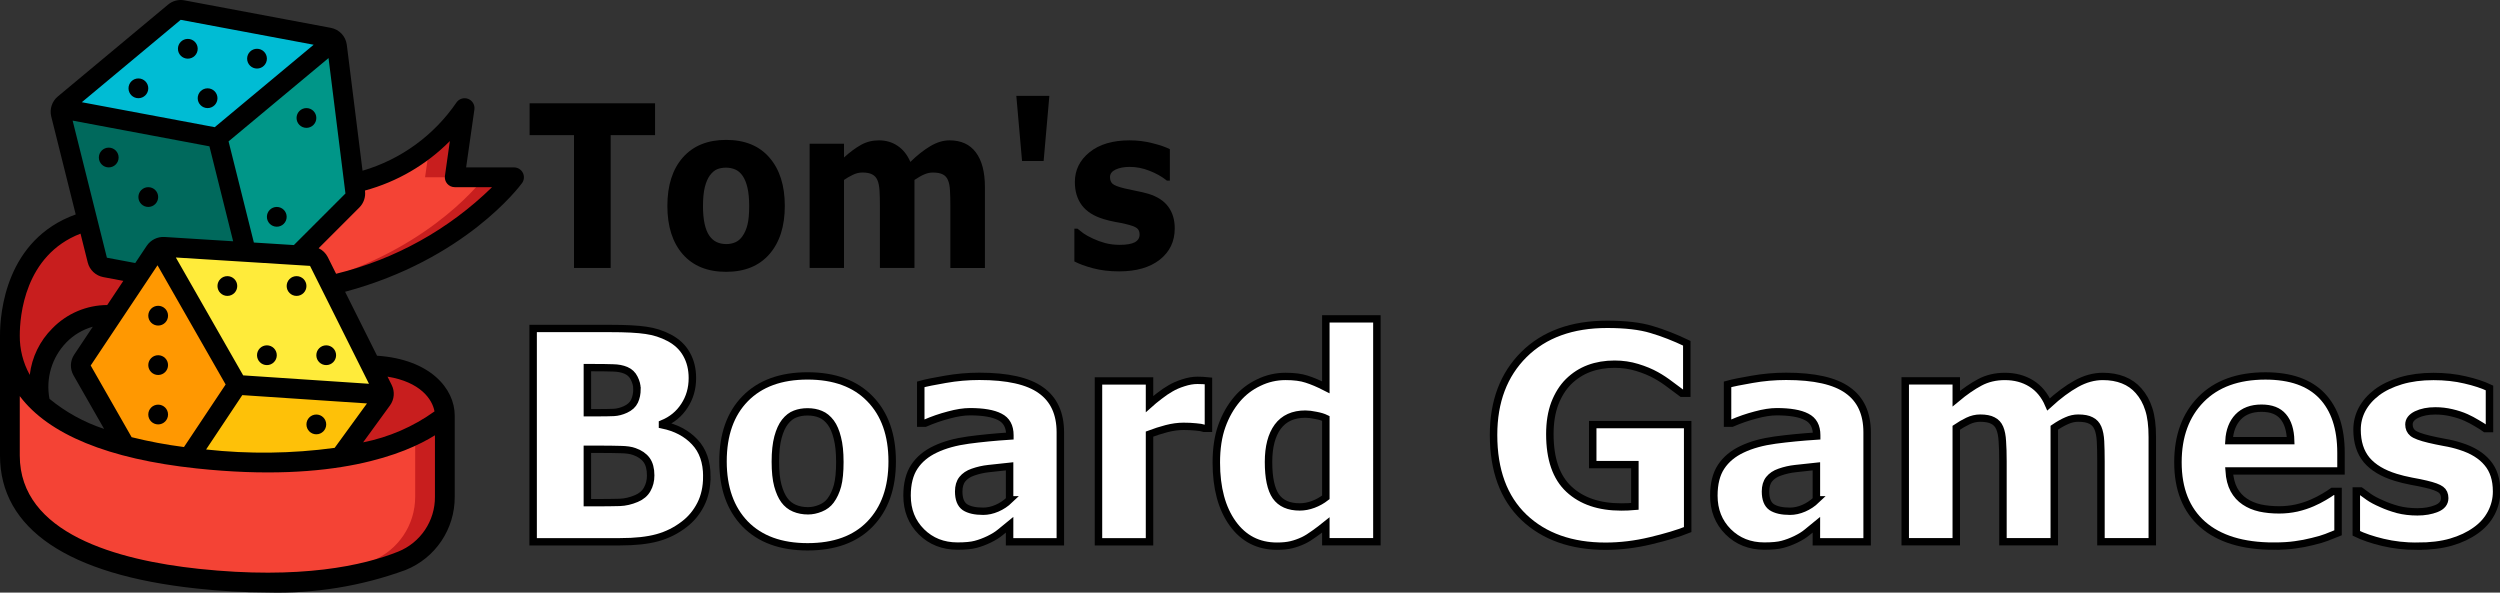 <?xml version="1.0" encoding="UTF-8"?>
<svg width="220.28mm" height="52.217mm" version="1.1" viewBox="0 0 220.28 52.217" xmlns="http://www.w3.org/2000/svg">
 <rect x="0" y="0" width="220.28" height="52.217" fill="#333333" stroke="none"/>
 <g transform="translate(-10.788 -52.298)">
  <g transform="scale(.929 1.076)" stroke-width=".464" style="font-variant-caps:normal;font-variant-east-asian:normal;font-variant-ligatures:normal;font-variant-numeric:normal" aria-label="Tom's">
   <path d="m73.742 59.67h-4.211v10.876h-3.477v-10.876h-4.211v-2.608h11.899z" style="font-variant-caps:normal;font-variant-east-asian:normal;font-variant-ligatures:normal;font-variant-numeric:normal"/>
   <path d="m86.048 65.466q0 2.509-1.467 3.957-1.458 1.44-4.102 1.44t-4.111-1.44q-1.458-1.449-1.458-3.957 0-2.527 1.467-3.966 1.476-1.44 4.102-1.44 2.662 0 4.111 1.449 1.458 1.449 1.458 3.957zm-4.012 2.472q0.317-0.389 0.471-0.933 0.163-0.552 0.163-1.521 0-0.897-0.163-1.503-0.163-0.607-0.453-0.969-0.29-0.371-0.697-0.525-0.408-0.154-0.878-0.154-0.471 0-0.842 0.127-0.362 0.127-0.697 0.507-0.299 0.353-0.48 0.969-0.172 0.616-0.172 1.549 0 0.833 0.154 1.449 0.154 0.607 0.453 0.978 0.29 0.353 0.688 0.516 0.408 0.163 0.924 0.163 0.444 0 0.842-0.145 0.408-0.154 0.688-0.507z" style="font-variant-caps:normal;font-variant-east-asian:normal;font-variant-ligatures:normal;font-variant-numeric:normal"/>
   <path d="m98.346 63.338v7.208h-3.278v-5.08q0-0.743-0.036-1.259-0.036-0.525-0.199-0.851-0.163-0.326-0.498-0.471-0.326-0.154-0.924-0.154-0.48 0-0.933 0.199-0.453 0.19-0.815 0.408v7.208h-3.26v-10.17h3.26v1.123q0.842-0.661 1.612-1.032t1.702-0.371q1.005 0 1.775 0.453 0.77 0.444 1.204 1.313 0.978-0.824 1.902-1.295 0.924-0.471 1.811-0.471 1.648 0 2.499 0.987 0.86 0.987 0.86 2.844v6.62h-3.278v-5.08q0-0.752-0.036-1.268-0.027-0.516-0.19-0.842-0.154-0.326-0.489-0.471-0.335-0.154-0.942-0.154-0.408 0-0.797 0.145-0.389 0.136-0.951 0.462z" style="font-variant-caps:normal;font-variant-east-asian:normal;font-variant-ligatures:normal;font-variant-numeric:normal"/>
   <path d="m111.14 56.455-0.543 5.334h-2.047l-0.543-5.334z" style="font-variant-caps:normal;font-variant-east-asian:normal;font-variant-ligatures:normal;font-variant-numeric:normal"/>
   <path d="m123.03 67.322q0 1.576-1.413 2.545-1.413 0.96-3.867 0.96-1.358 0-2.463-0.254-1.105-0.254-1.775-0.561v-2.68h0.299q0.245 0.172 0.561 0.38 0.326 0.199 0.915 0.435 0.507 0.208 1.15 0.362 0.643 0.145 1.377 0.145 0.96 0 1.422-0.208 0.462-0.217 0.462-0.634 0-0.371-0.272-0.534-0.272-0.172-1.032-0.326-0.362-0.082-0.987-0.172-0.616-0.1-1.123-0.235-1.386-0.362-2.056-1.123-0.67-0.77-0.67-1.911 0-1.467 1.385-2.436 1.395-0.978 3.804-0.978 1.141 0 2.183 0.235 1.05 0.226 1.639 0.489v2.572h-0.281q-0.724-0.498-1.657-0.806-0.924-0.317-1.875-0.317-0.788 0-1.331 0.217-0.534 0.217-0.534 0.616 0 0.362 0.245 0.552t1.15 0.38q0.498 0.1 1.069 0.199 0.58 0.091 1.159 0.235 1.286 0.335 1.902 1.06 0.616 0.715 0.616 1.793z" style="font-variant-caps:normal;font-variant-east-asian:normal;font-variant-ligatures:normal;font-variant-numeric:normal"/>
  </g>
  <g transform="scale(1.009 .991)" fill="#fff" stroke="#000" stroke-width=".652" style="font-variant-caps:normal;font-variant-east-asian:normal;font-variant-ligatures:normal;font-variant-numeric:normal" aria-label="Board Games">
   <path d="m72.416 95.136q0 1.414-0.535 2.483-0.535 1.07-1.439 1.77-1.07 0.841-2.356 1.197-1.274 0.357-3.248 0.357h-7.591v-18.964h6.699q2.089 0 3.159 0.166 1.083 0.153 2.025 0.662 1.019 0.548 1.516 1.465 0.509 0.917 0.509 2.114 0 1.388-0.7 2.471-0.688 1.083-1.91 1.592v0.102q1.758 0.369 2.815 1.516 1.057 1.133 1.057 3.069zm-6.101-7.794q0-0.459-0.242-0.942-0.229-0.484-0.726-0.7-0.471-0.204-1.121-0.217-0.637-0.025-1.91-0.025h-0.331v4.012h0.599q1.223 0 1.707-0.025 0.497-0.025 1.019-0.267 0.573-0.267 0.79-0.739 0.217-0.471 0.217-1.095zm1.197 7.705q0-0.879-0.357-1.375-0.357-0.497-1.07-0.751-0.433-0.166-1.197-0.178-0.751-0.025-2.025-0.025h-0.879v4.75h0.255q1.859 0 2.573-0.025t1.452-0.344q0.65-0.28 0.942-0.815 0.306-0.548 0.306-1.235z" style="font-variant-caps:normal;font-variant-east-asian:normal;font-variant-ligatures:normal;font-variant-numeric:normal"/>
   <path d="m88.603 93.799q0 3.528-1.936 5.566-1.923 2.025-5.451 2.025-3.502 0-5.451-2.025-1.936-2.038-1.936-5.566 0-3.566 1.936-5.578 1.949-2.025 5.451-2.025 3.515 0 5.451 2.038 1.936 2.025 1.936 5.566zm-4.572 0.025q0-1.274-0.217-2.114-0.204-0.853-0.573-1.363-0.395-0.535-0.892-0.739-0.497-0.217-1.133-0.217-0.599 0-1.083 0.191-0.484 0.178-0.892 0.7-0.382 0.497-0.611 1.363t-0.229 2.178q0 1.312 0.217 2.127 0.217 0.802 0.56 1.286 0.357 0.497 0.892 0.726 0.535 0.229 1.184 0.229 0.535 0 1.083-0.229 0.56-0.229 0.892-0.688 0.395-0.548 0.599-1.312 0.204-0.777 0.204-2.14z" style="font-variant-caps:normal;font-variant-east-asian:normal;font-variant-ligatures:normal;font-variant-numeric:normal"/>
   <path d="m98.856 97.212v-2.98q-1.133 0.115-1.834 0.204-0.7 0.076-1.375 0.318-0.586 0.204-0.917 0.624-0.318 0.408-0.318 1.095 0 1.006 0.535 1.388 0.548 0.369 1.605 0.369 0.586 0 1.197-0.267 0.611-0.267 1.108-0.751zm0 2.216q-0.459 0.382-0.828 0.688-0.357 0.306-0.968 0.611-0.599 0.293-1.172 0.446-0.56 0.153-1.579 0.153-1.898 0-3.159-1.274-1.248-1.274-1.248-3.209 0-1.592 0.637-2.573 0.637-0.981 1.834-1.554 1.21-0.586 2.891-0.815 1.681-0.229 3.617-0.357v-0.076q0-1.184-0.879-1.63-0.866-0.459-2.611-0.459-0.79 0-1.847 0.293-1.057 0.28-2.063 0.726h-0.382v-3.451q0.662-0.191 2.14-0.446 1.477-0.267 2.98-0.267 3.693 0 5.375 1.235 1.694 1.223 1.694 3.744v9.73h-4.432z" style="font-variant-caps:normal;font-variant-east-asian:normal;font-variant-ligatures:normal;font-variant-numeric:normal"/>
   <path d="m116.22 90.857h-0.369q-0.255-0.089-0.739-0.127-0.484-0.051-1.07-0.051-0.7 0-1.477 0.204-0.764 0.204-1.49 0.484v9.578h-4.458v-14.303h4.458v2.05q0.306-0.28 0.841-0.7 0.548-0.433 0.993-0.688 0.484-0.293 1.121-0.497 0.65-0.217 1.223-0.217 0.217 0 0.484 0.013t0.484 0.038z" style="font-variant-caps:normal;font-variant-east-asian:normal;font-variant-ligatures:normal;font-variant-numeric:normal"/>
   <path d="m130.93 100.94h-4.458v-1.49q-0.433 0.357-0.993 0.764-0.548 0.408-0.968 0.611-0.535 0.255-1.057 0.382-0.522 0.127-1.248 0.127-2.445 0-3.872-2.025-1.426-2.025-1.426-5.413 0-1.872 0.484-3.248 0.484-1.375 1.337-2.394 0.777-0.93 1.885-1.465 1.108-0.548 2.343-0.548 1.121 0 1.834 0.242 0.726 0.229 1.681 0.726v-6.088h4.458zm-4.458-3.948v-7.018q-0.331-0.166-0.866-0.267-0.535-0.115-0.917-0.115-1.605 0-2.42 1.121-0.802 1.121-0.802 3.133 0 2.114 0.637 3.057 0.65 0.942 2.089 0.942 0.586 0 1.184-0.229 0.599-0.229 1.095-0.624z" style="font-variant-caps:normal;font-variant-east-asian:normal;font-variant-ligatures:normal;font-variant-numeric:normal"/>
   <path d="m158.07 99.861q-1.248 0.509-3.248 0.993-1.987 0.484-3.923 0.484-4.47 0-7.132-2.573-2.649-2.585-2.649-7.323 0-4.458 2.649-7.145 2.662-2.687 7.272-2.687 2.382 0 3.872 0.459 1.49 0.446 3.082 1.223v4.445h-0.433q-0.344-0.267-0.993-0.751-0.637-0.497-1.248-0.841-0.713-0.408-1.656-0.7-0.93-0.293-1.974-0.293-1.223 0-2.229 0.382-1.006 0.382-1.796 1.172-0.751 0.764-1.197 1.936-0.433 1.172-0.433 2.725 0 3.324 1.668 4.903 1.668 1.579 4.559 1.579 0.255 0 0.599-0.013t0.599-0.038v-3.719h-3.681v-3.553h8.291z" style="font-variant-caps:normal;font-variant-east-asian:normal;font-variant-ligatures:normal;font-variant-numeric:normal"/>
   <path d="m169.31 97.212v-2.98q-1.133 0.115-1.834 0.204-0.7 0.076-1.375 0.318-0.586 0.204-0.917 0.624-0.318 0.408-0.318 1.095 0 1.006 0.535 1.388 0.548 0.369 1.605 0.369 0.586 0 1.197-0.267t1.108-0.751zm0 2.216q-0.458 0.382-0.828 0.688-0.357 0.306-0.968 0.611-0.599 0.293-1.172 0.446-0.56 0.153-1.579 0.153-1.898 0-3.159-1.274-1.248-1.274-1.248-3.209 0-1.592 0.637-2.573t1.834-1.554q1.21-0.586 2.891-0.815 1.681-0.229 3.617-0.357v-0.076q0-1.184-0.879-1.63-0.866-0.459-2.611-0.459-0.79 0-1.847 0.293-1.057 0.28-2.063 0.726h-0.382v-3.451q0.662-0.191 2.14-0.446 1.477-0.267 2.98-0.267 3.693 0 5.375 1.235 1.694 1.223 1.694 3.744v9.73h-4.432z" style="font-variant-caps:normal;font-variant-east-asian:normal;font-variant-ligatures:normal;font-variant-numeric:normal"/>
   <path d="m194.16 100.94v-7.145q0-1.057-0.038-1.783-0.038-0.726-0.229-1.184-0.191-0.459-0.599-0.662-0.395-0.217-1.121-0.217-0.509 0-1.006 0.229-0.497 0.217-1.083 0.624v10.138h-4.483v-7.145q0-1.044-0.051-1.77-0.038-0.739-0.229-1.197-0.191-0.459-0.599-0.662-0.395-0.217-1.108-0.217-0.548 0-1.07 0.255-0.522 0.255-1.019 0.599v10.138h-4.458v-14.303h4.458v1.579q1.095-0.93 2.063-1.452 0.968-0.522 2.178-0.522 1.312 0 2.305 0.624t1.516 1.859q1.286-1.197 2.42-1.834 1.146-0.65 2.318-0.65 0.993 0 1.783 0.318 0.79 0.318 1.337 0.955 0.599 0.688 0.892 1.643 0.306 0.942 0.306 2.471v9.31z" style="font-variant-caps:normal;font-variant-east-asian:normal;font-variant-ligatures:normal;font-variant-numeric:normal"/>
   <path d="m209.25 101.33q-4.05 0-6.215-1.936-2.152-1.936-2.152-5.515 0-3.502 2.012-5.591 2.012-2.089 5.629-2.089 3.286 0 4.942 1.77 1.656 1.77 1.656 5.069v1.605h-9.768q0.064 0.993 0.42 1.668 0.357 0.662 0.942 1.057 0.573 0.395 1.337 0.573 0.764 0.166 1.668 0.166 0.777 0 1.528-0.166 0.751-0.178 1.375-0.459 0.548-0.242 1.006-0.522 0.471-0.28 0.764-0.497h0.471v3.681q-0.548 0.217-1.006 0.408-0.446 0.178-1.235 0.369-0.726 0.191-1.503 0.293-0.764 0.115-1.872 0.115zm1.477-9.374q-0.038-1.414-0.662-2.152-0.611-0.739-1.885-0.739-1.299 0-2.038 0.777-0.726 0.777-0.802 2.114z" style="font-variant-caps:normal;font-variant-east-asian:normal;font-variant-ligatures:normal;font-variant-numeric:normal"/>
   <path d="m221.77 101.34q-1.579 0-2.993-0.344-1.401-0.344-2.318-0.802v-3.77h0.369q0.318 0.242 0.726 0.535 0.408 0.293 1.133 0.611 0.624 0.293 1.401 0.509 0.79 0.204 1.707 0.204 0.942 0 1.656-0.293 0.726-0.293 0.726-0.93 0-0.497-0.331-0.751-0.331-0.255-1.286-0.484-0.509-0.127-1.286-0.267-0.777-0.153-1.375-0.344-1.681-0.522-2.534-1.541-0.841-1.032-0.841-2.7 0-0.955 0.433-1.796 0.446-0.853 1.299-1.516 0.853-0.65 2.101-1.032 1.261-0.382 2.84-0.382 1.503 0 2.764 0.306 1.261 0.293 2.127 0.713v3.617h-0.357q-0.229-0.178-0.726-0.471-0.497-0.306-0.968-0.522-0.56-0.255-1.261-0.42-0.688-0.166-1.414-0.166-0.968 0-1.643 0.331-0.662 0.331-0.662 0.879 0 0.484 0.331 0.764 0.331 0.28 1.439 0.548 0.573 0.14 1.312 0.28 0.751 0.127 1.439 0.357 1.541 0.497 2.331 1.465 0.802 0.955 0.802 2.547 0 1.006-0.471 1.923-0.471 0.904-1.337 1.528-0.917 0.675-2.165 1.044-1.235 0.369-2.967 0.369z" style="font-variant-caps:normal;font-variant-east-asian:normal;font-variant-ligatures:normal;font-variant-numeric:normal"/>
  </g>
  <g transform="matrix(.871 0 0 .871 6.433 52.241)">
   <path id="Shape" d="m40.94 19.51c0.039 0.31-0.068 0.62-0.29 0.84l-5.53 5.53h-0.01l-5.22-0.32v-0.01l-2.89-11.55 11.82-9.85c0.15 0.155 0.245 0.356 0.27 0.57l1.73 13.87z" fill="#009688"/>
   <path d="m38.82 4.15-11.82 9.85-15.82-2.97c0.057-0.169 0.161-0.318 0.3-0.43l11.16-9.3c0.227-0.191 0.529-0.268 0.82-0.21l14.82 2.78c0.204 0.038 0.392 0.135 0.54 0.28z" fill="#00bcd4"/>
   <path d="m29.89 25.55-8.31-0.51c-0.173-0.013-0.346 0.021-0.5 0.1-0.165 0.07-0.305 0.188-0.4 0.34l-1.53 2.3-3.52-0.66c-0.384-0.073-0.692-0.362-0.79-0.74l-0.99-3.97-2.7-10.8c-0.045-0.192-0.035-0.393 0.03-0.58l15.82 2.97z" fill="#00695c"/>
   <path d="m50 42.13v8.19c0.007 2.845-1.714 5.41-4.35 6.48-3.76 1.5-10.26 2.91-20.65 1.8-19-2.02-19-10.43-19-12.46v-12.14c-0.07 2.646 1.054 5.183 3.06 6.91v0.01c1.72 1.59 4.4 3.12 8.6 4.23v0.01c2.116 0.549 4.268 0.95 6.44 1.2 0.3 0.03 0.6 0.07 0.9 0.1 4.785 0.585 9.627 0.538 14.4-0.14 7.81-1.25 10.6-4.19 10.6-4.19z" fill="#f44335"/>
   <path d="m47 44.074v6.246c0.007 2.845-1.714 5.41-4.35 6.48-3.856 1.426-7.933 2.163-12.045 2.177 7.2 0.181 12.013-0.968 15.045-2.177 2.636-1.071 4.357-3.635 4.35-6.48l2.5e-5 -8.19c-0.888 0.807-1.901 1.463-3 1.944z" fill="#c81e1e"/>
   <path d="m29 39-4.9 7.36c-2.172-0.25-4.324-0.651-6.44-1.2v-0.01l-4.35-7.61c-0.191-0.327-0.179-0.734 0.03-1.05l3.04-4.56 2.77-4.15 1.53-2.3c0.095-0.152 0.235-0.27 0.4-0.34z" fill="#ff9801"/>
   <path d="m19.15 27.78-2.77 4.15c-2.012-0.147-3.985 0.612-5.38 2.07-1.752 1.839-2.479 4.428-1.94 6.91-2.006-1.727-3.13-4.264-3.06-6.91 0-2.74 0.84-9.66 7.85-11.59l0.99 3.97c0.098 0.378 0.406 0.666 0.79 0.74z" fill="#c81e1e"/>
   <path d="m57 18s-5.77 7.93-18.53 10.93l-1.21-2.42c-0.165-0.312-0.478-0.52-0.83-0.55l-1.31-0.08 5.53-5.53c0.222-0.22 0.329-0.53 0.29-0.84l-0.12-0.92c4.554-1.022 8.549-3.735 11.18-7.59l-1 7z" fill="#f44335"/>
   <path d="m48 18h3l1-7c-1.004 1.443-2.199 2.742-3.552 3.864z" fill="#c81e1e"/>
   <path d="m 54,18 c 0,0 -4.979,6.824 -15.893,10.2 l 0.363,0.726 C 51.23,25.93 57,18 57,18 Z" fill="#c81e1e"/>
   <path d="m43.83 39.99-14.83-0.99-7.92-13.86c0.154-0.079 0.327-0.113 0.5-0.1l8.31 0.51v0.01l5.22 0.32h0.01l1.31 0.08c0.352 0.03 0.665 0.238 0.83 0.55l1.21 2.42 4.03 8.08h0.01l1.22 2.45c0.083 0.164 0.117 0.347 0.1 0.53z" fill="#ffeb3a"/>
   <path d="m43.83 39.99c-0.013 0.182-0.079 0.355-0.19 0.5l-4.24 5.83c-4.773 0.678-9.615 0.725-14.4 0.14-0.3-0.03-0.6-0.07-0.9-0.1l4.9-7.36z" fill="#fec108"/>
   <path d="m50 42.1v0.02s-2.79 2.95-10.6 4.2l4.24-5.83c0.111-0.145 0.177-0.318 0.19-0.5 0.017-0.183-0.017-0.366-0.1-0.53l-1.22-2.45c5.6 0.16 7.49 3.05 7.49 5.09z" fill="#c81e1e"/>
   <g>
    <path d="m22 0.533-11.157 9.297c-0.588 0.492-0.844 1.277-0.66 2.021l2.476 9.907c-7.071 2.542-7.659 9.949-7.659 12.242v12.144c0 7.415 6.879 12.067 19.894 13.456 2.377 0.26 4.765 0.393 7.156 0.4 4.759 0.135 9.5-0.635 13.971-2.269 3.027-1.212 5.003-4.154 4.979-7.415v-8.223c-5e-3 -2.712-2.476-5.683-7.858-6.045l-3.233-6.467c12.116-3.243 17.663-10.667 17.9-10.993 0.221-0.304 0.253-0.707 0.082-1.042-0.171-0.335-0.515-0.546-0.891-0.546h-4.847l0.837-5.858c0.065-0.458-0.192-0.9-0.622-1.071-0.43-0.17-0.92-0.024-1.186 0.354-2.276 3.333-5.635 5.775-9.508 6.91l-1.591-12.736c-0.108-0.863-0.761-1.557-1.616-1.717l-14.819-2.783c-0.587-0.111-1.192 0.048-1.648 0.433zm1.28 1.537 13.45 2.521-10.008 8.339-13.446-2.524zm13.083 24.892 5.963 11.926-12.726-0.85-6.812-11.924zm-10.514 18.574 3.662-5.5 12.613 0.842-3.27 4.494c-4.312 0.585-8.68 0.64-13.005 0.164zm-15.843-5.125c-0.394-2.063 0.24-4.189 1.7-5.7 0.736-0.761 1.663-1.312 2.683-1.595l-1.879 2.819c-0.423 0.629-0.451 1.443-0.073 2.1l3.095 5.419c-2.015-0.663-3.889-1.695-5.526-3.043zm8.31 3.881-4.141-7.251 6.76-10.14 6.891 12.059-4.214 6.328c-1.783-0.229-3.551-0.561-5.296-0.996zm3.323-20.254c-0.711-0.039-1.391 0.298-1.791 0.888l-1.166 1.748-2.868-0.539-3.466-13.868 13.838 2.6 2.4 9.607zm-8.493-0.338 0.729 2.917c0.19 0.758 0.803 1.335 1.57 1.48l2.031 0.382-1.628 2.443c-2.095 0.01-4.097 0.863-5.555 2.367-1.27 1.264-2.075 2.92-2.282 4.7-0.677-1.22-1.026-2.594-1.011-3.989 0-1.928 0.471-8.11 6.146-10.3zm35.854 26.616c0.02 2.441-1.457 4.644-3.722 5.554-3.5 1.4-9.846 2.839-20.173 1.739-8.259-0.88-18.105-3.583-18.105-11.465v-6.007c2.909 3.872 8.953 6.365 17.9 7.317 13.964 1.49 21.123-1.493 24.1-3.354zm-0.044-8.633c-2.156 1.549-4.619 2.617-7.223 3.132l2.718-3.735c0.442-0.603 0.508-1.403 0.171-2.071l-0.42-0.841c3.341 0.541 4.535 2.3 4.754 3.515zm-7.6-20.629c0.436-0.439 0.646-1.053 0.569-1.667l-6e-3 -0.046c3.253-0.884 6.216-2.611 8.59-5.005l-0.5 3.522c-0.041 0.287 0.044 0.578 0.235 0.797 0.19 0.219 0.466 0.345 0.756 0.345h3.777c-4.379 4.282-9.828 7.308-15.777 8.761l-0.848-1.7c-0.201-0.388-0.523-0.699-0.918-0.885zm-1.41-1.414-5.216 5.216-4.049-0.256-2.559-10.233 10.113-8.427z"/>
    <circle id="Oval" cx="36" cy="12" r="1"/>
    <circle cx="33" cy="22" r="1"/>
    <circle cx="35" cy="29" r="1"/>
    <circle cx="38" cy="36" r="1"/>
    <circle cx="32" cy="36" r="1"/>
    <circle cx="37" cy="43" r="1"/>
    <circle cx="21" cy="32" r="1"/>
    <circle cx="21" cy="37" r="1"/>
    <circle cx="21" cy="42" r="1"/>
    <circle cx="28" cy="29" r="1"/>
    <circle cx="31" cy="6" r="1"/>
    <circle cx="24" cy="5" r="1"/>
    <circle cx="26" cy="10" r="1"/>
    <circle cx="19" cy="9" r="1"/>
    <circle cx="16" cy="16" r="1"/>
    <circle cx="20" cy="20" r="1"/>
   </g>
  </g>
 </g>
</svg>
